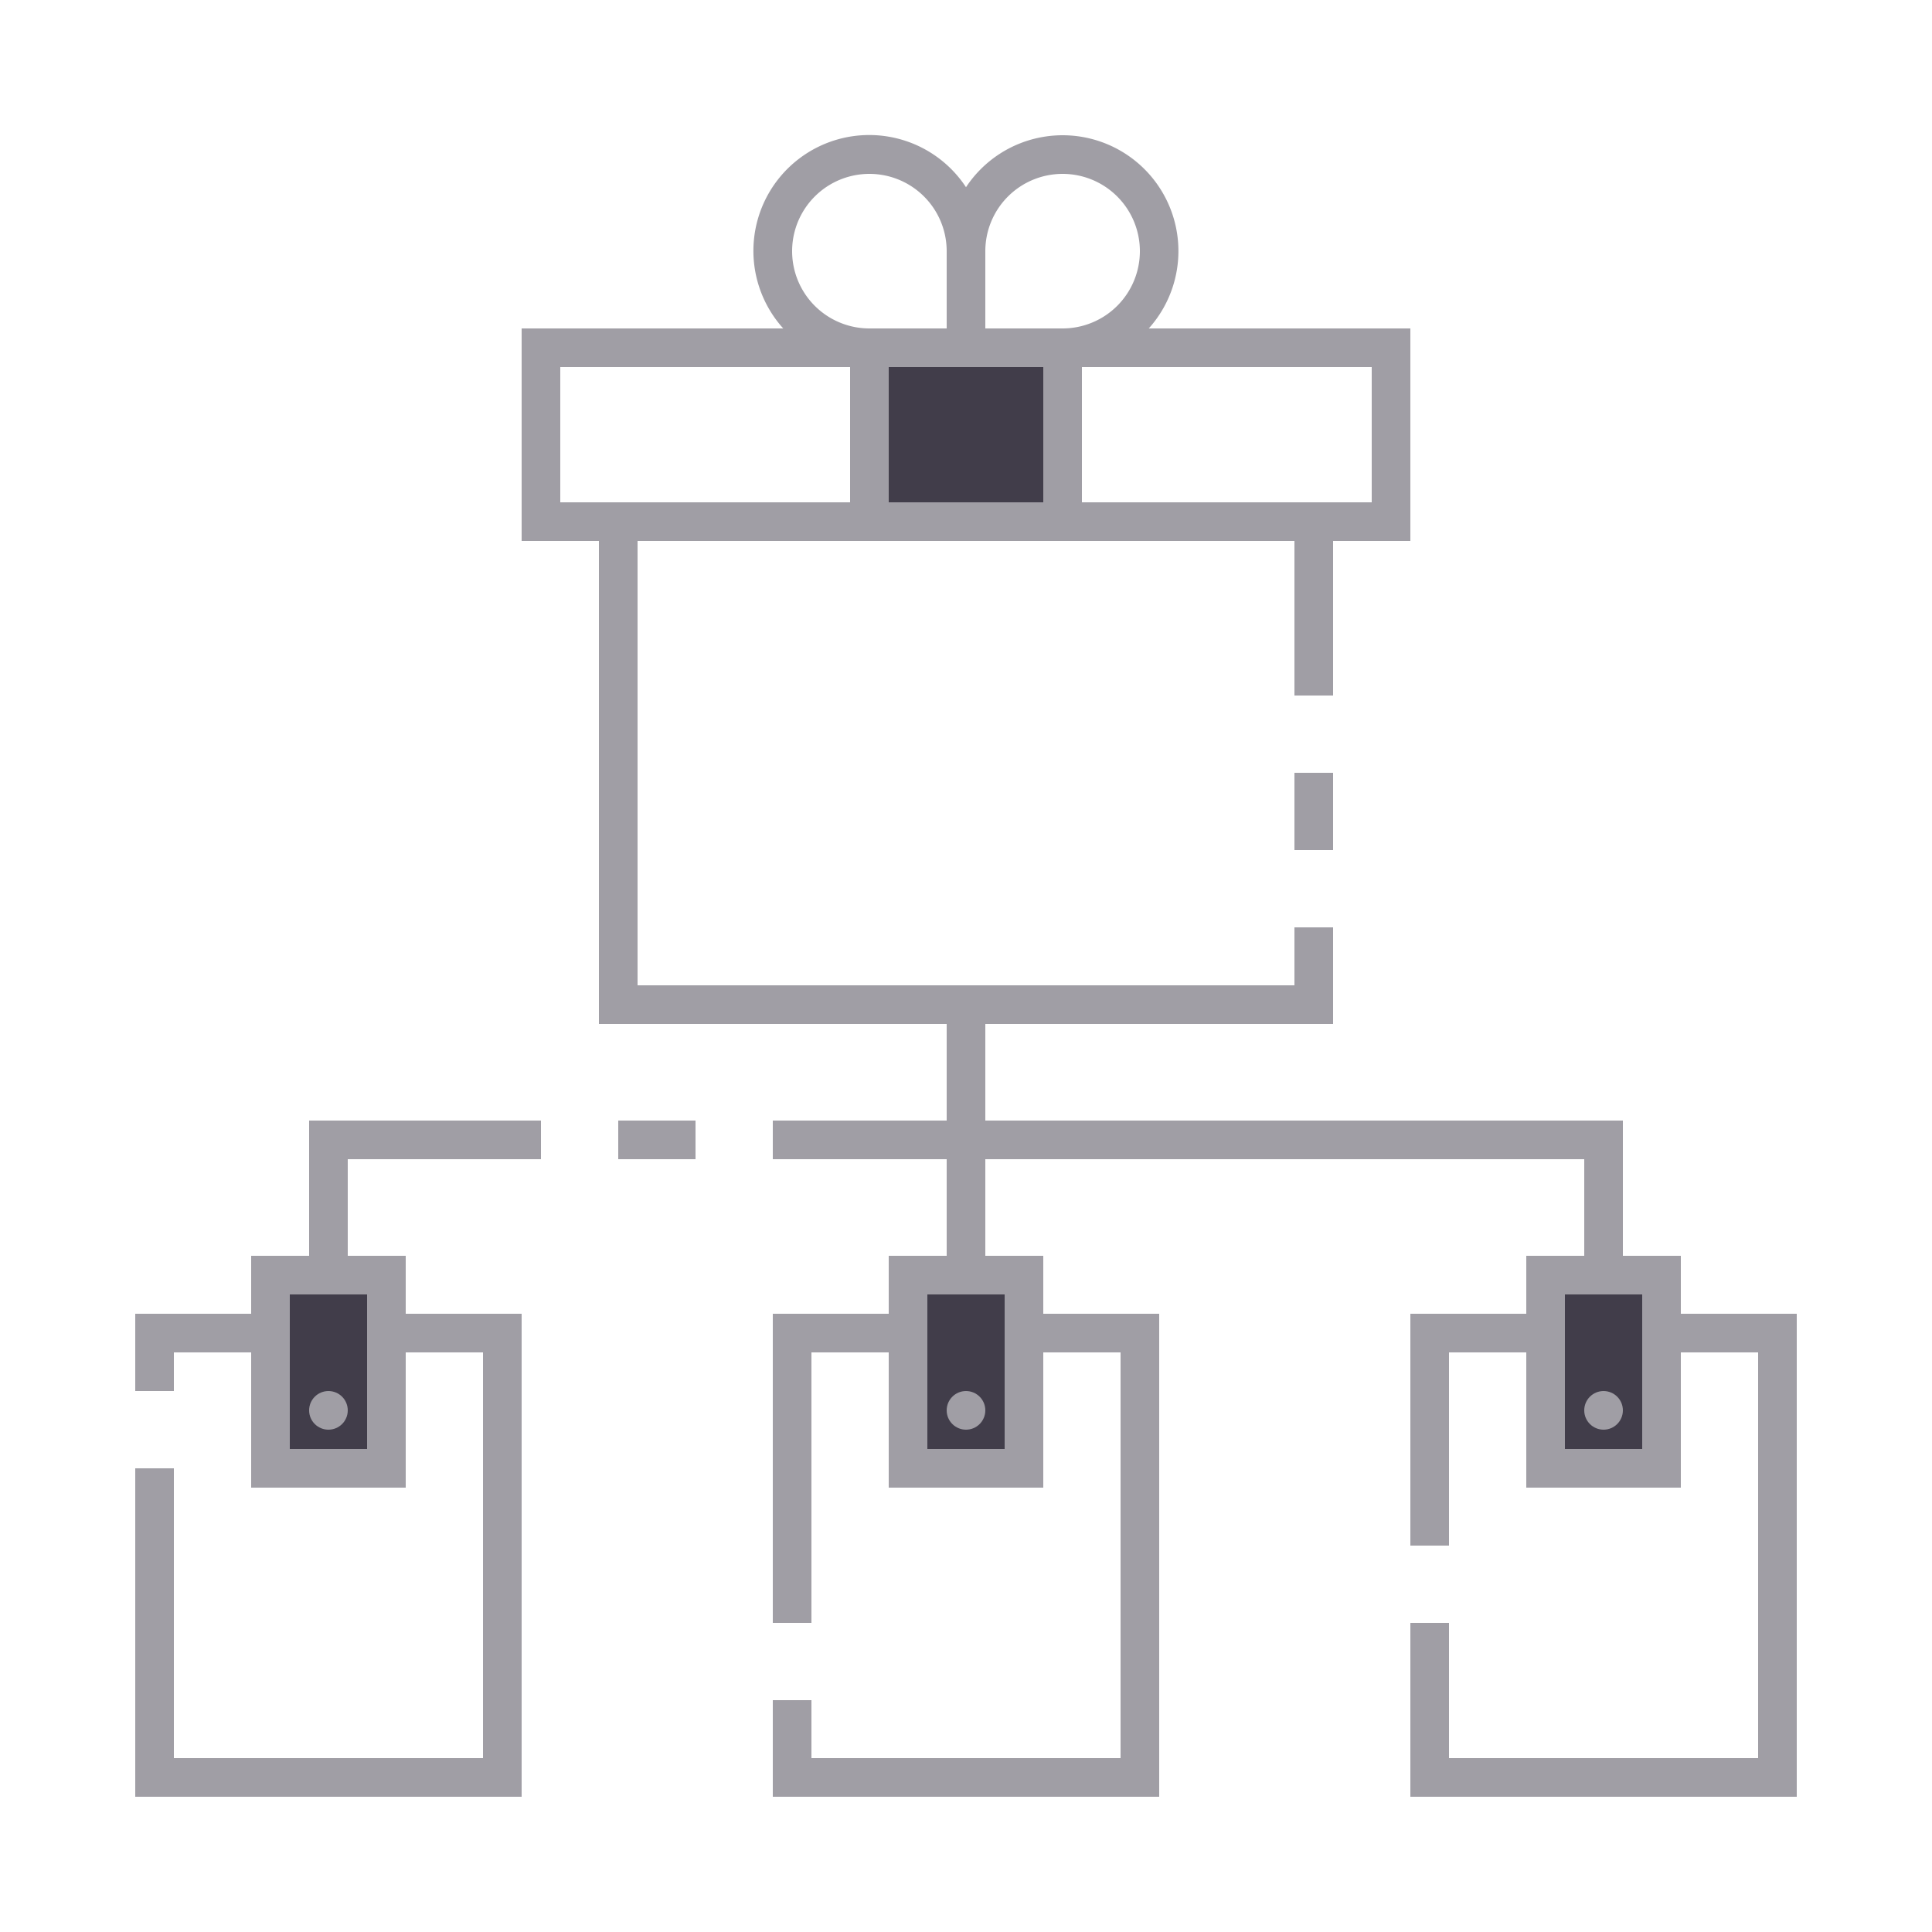 <?xml version="1.0" encoding="UTF-8" standalone="no"?>
<svg
   xmlns:dc="http://purl.org/dc/elements/1.1/"
   xmlns:cc="http://creativecommons.org/ns#"
   xmlns:rdf="http://www.w3.org/1999/02/22-rdf-syntax-ns#"
   xmlns:svg="http://www.w3.org/2000/svg"
   xmlns="http://www.w3.org/2000/svg"
   xmlns:sodipodi="http://sodipodi.sourceforge.net/DTD/sodipodi-0.dtd"
   xmlns:inkscape="http://www.inkscape.org/namespaces/inkscape"
   id="ic_empty_dark_multisend"
   width="100"
   height="100"
   viewBox="0 0 100 100"
   version="1.1"
   sodipodi:docname="img-empty-dark-multisend.svg"
   inkscape:version="0.92.4 (5da689c313, 2019-01-14)">
  <sodipodi:namedview
     pagecolor="#ffffff"
     bordercolor="#666666"
     borderopacity="1"
     objecttolerance="10"
     gridtolerance="10"
     guidetolerance="10"
     inkscape:pageopacity="0"
     inkscape:pageshadow="2"
     inkscape:window-width="1920"
     inkscape:window-height="1017"
     id="namedview25"
     showgrid="false"
     inkscape:zoom="2.36"
     inkscape:cx="50"
     inkscape:cy="50"
     inkscape:window-x="-8"
     inkscape:window-y="-8"
     inkscape:window-maximized="1"
     inkscape:current-layer="Group_9061" />
  <defs
     id="defs4">
    <style
       type="text/css"
       id="style2">
            .cls-1{fill:#413d4a}.cls-2{fill:#a09ea5}.cls-3{fill:none}
        </style>
  </defs>
  <g
     data-name="Group 9060"
     id="Group_9060">
    <path
       style="fill:#413d4a"
       inkscape:connector-curvature="0"
       transform="translate(45,18)"
       data-name="Rectangle 4717"
       class="cls-1"
       d="M 0,0 H 10 V 9 H 0 Z"
       id="Rectangle_4717" />
    <g
       data-name="Group 9059"
       id="Group_9059">
      <path
         style="fill:#413d4a"
         inkscape:connector-curvature="0"
         transform="translate(14,66)"
         data-name="Rectangle 4718"
         class="cls-1"
         d="M 0,0 H 6 V 10 H 0 Z"
         id="Rectangle_4718" />
      <path
         style="fill:#413d4a"
         inkscape:connector-curvature="0"
         transform="translate(80,66)"
         data-name="Rectangle 4719"
         class="cls-1"
         d="M 0,0 H 6 V 10 H 0 Z"
         id="Rectangle_4719" />
      <path
         style="fill:#413d4a"
         inkscape:connector-curvature="0"
         transform="translate(47,66)"
         data-name="Rectangle 4720"
         class="cls-1"
         d="M 0,0 H 6 V 10 H 0 Z"
         id="Rectangle_4720" />
    </g>
  </g>
  <g
     data-name="Group 9061"
     id="Group_9061">
    <path
       style="fill:#a09ea5"
       inkscape:connector-curvature="0"
       transform="translate(67,40)"
       data-name="Rectangle 4722"
       class="cls-2"
       d="M 0,0 H 2 V 4 H 0 Z"
       id="Rectangle_4722" />
    <circle
       style="fill:#a09ea5"
       transform="translate(49,72)"
       data-name="Ellipse 643"
       class="cls-2"
       r="1"
       cy="1"
       cx="1"
       id="Ellipse_643" />
    <circle
       style="fill:#a09ea5"
       transform="translate(82,72)"
       data-name="Ellipse 644"
       class="cls-2"
       r="1"
       cy="1"
       cx="1"
       id="Ellipse_644" />
    <path
       style="fill:#a09ea5"
       inkscape:connector-curvature="0"
       transform="translate(32,58)"
       data-name="Rectangle 4723"
       class="cls-2"
       d="M 0,0 H 4 V 2 H 0 Z"
       id="Rectangle_4723" />
    <path
       style="fill:#a09ea5"
       inkscape:connector-curvature="0"
       data-name="Path 19007"
       class="cls-2"
       d="m 16,65 h -3 v 3 H 7 v 4 h 2 v -2 h 4 v 7 h 8 v -7 h 4 V 91 H 9 V 76 H 7 V 93 H 27 V 68 H 21 V 65 H 18 V 60 H 28 V 58 H 16 Z m 3,2 v 8 h -4 v -8 z"
       id="Path_19007" />
    <circle
       style="fill:#a09ea5"
       transform="translate(16,72)"
       data-name="Ellipse 645"
       class="cls-2"
       r="1"
       cy="1"
       cx="1"
       id="Ellipse_645" />
    <path
       style="fill:#a09ea5"
       inkscape:connector-curvature="0"
       data-name="Path 19008"
       class="cls-2"
       d="M 87,68 V 65 H 84 V 58 H 51 v -5 h 18 v -5 h -2 v 3 H 33 V 28 h 34 v 8 h 2 v -8 h 4 V 17 H 59.46 A 5.994,5.994 0 1 0 50,9.69 5.995,5.995 0 1 0 40.54,17 H 27 v 11 h 4 v 25 h 18 v 5 h -9 v 2 h 9 v 5 h -3 v 3 h -6 v 16 h 2 V 70 h 4 v 7 h 8 v -7 h 4 V 91 H 42 v -3 h -2 v 5 H 60 V 68 h -6 v -3 h -3 v -5 h 31 v 5 h -3 v 3 h -6 v 12 h 2 V 70 h 4 v 7 h 8 v -7 h 4 V 91 H 75 v -7 h -2 v 9 H 93 V 68 Z M 71,19 v 7 H 56 V 19 Z M 51,13 a 4,4 0 1 1 4,4 h -4 z m 0,6 h 3 v 7 H 46 V 19 Z M 45,9 a 4,4 0 0 1 4,4 v 4 H 45 A 4,4 0 0 1 45,9 Z M 29,26 v -7 h 15 v 7 z m 23,41 v 8 h -4 v -8 z m 33,8 h -4 v -8 h 4 z"
       id="Path_19008" />
  </g>
  <path
     id="Rectangle_4724"
     d="M0 0h100v100H0z"
     class="cls-3"
     data-name="Rectangle 4724" />
</svg>
